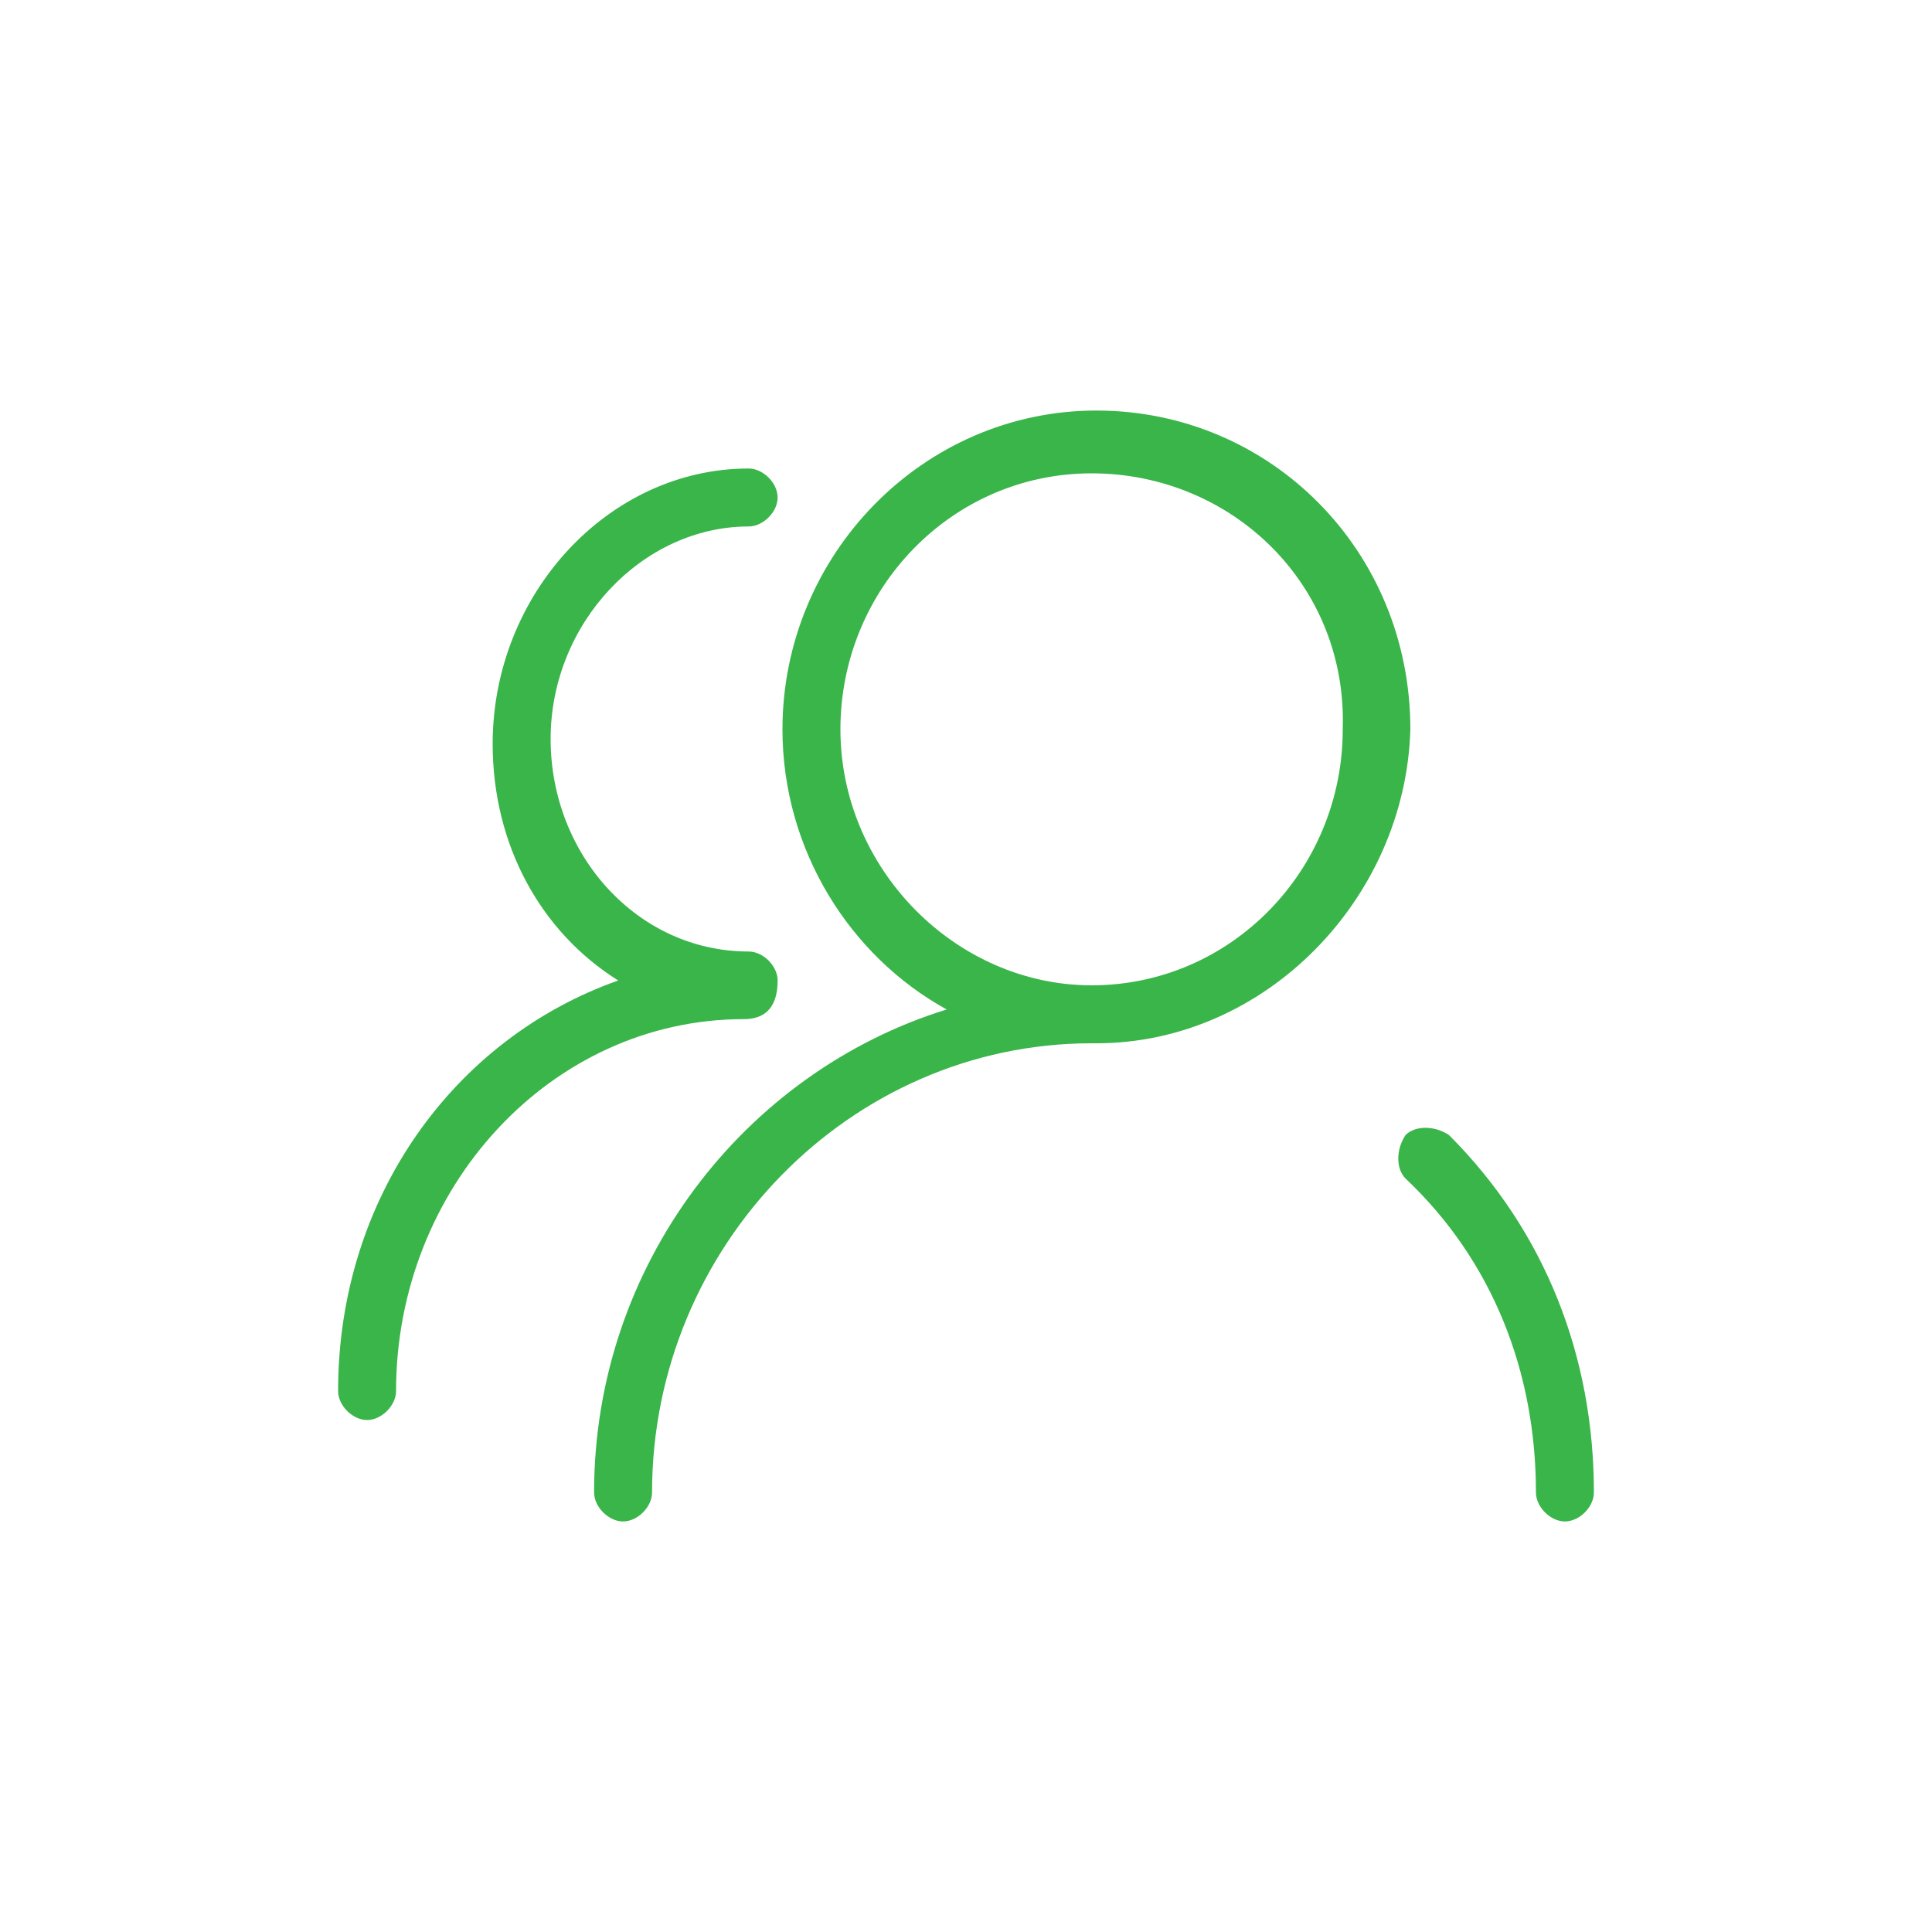 <?xml version="1.0" encoding="utf-8"?>
<!-- Generator: Adobe Illustrator 18.0.0, SVG Export Plug-In . SVG Version: 6.00 Build 0)  -->
<!DOCTYPE svg PUBLIC "-//W3C//DTD SVG 1.1//EN" "http://www.w3.org/Graphics/SVG/1.1/DTD/svg11.dtd">
<svg version="1.1" id="图层_1" xmlns="http://www.w3.org/2000/svg" xmlns:xlink="http://www.w3.org/1999/xlink" x="0px" y="0px"
	 viewBox="0 0 40 40" enable-background="new 0 0 40 40" xml:space="preserve">
<g>
	<path fill="#39B54A" d="M32.4,31.5c-0.3,0-0.6-0.3-0.6-0.6c0-2.5-0.9-4.8-2.7-6.5c-0.2-0.2-0.2-0.6,0-0.9c0.2-0.2,0.6-0.2,0.9,0
		c2,2,3,4.6,3,7.4C33,31.2,32.7,31.5,32.4,31.5L32.4,31.5z M22.7,21.6c0,0-0.1,0-0.1,0c-5,0-9.1,4.2-9.1,9.3c0,0.3-0.3,0.6-0.6,0.6
		c-0.3,0-0.6-0.3-0.6-0.6c0-4.7,3.1-8.7,7.3-10c-2-1.1-3.4-3.3-3.4-5.8c0-3.6,2.9-6.6,6.5-6.6c3.6,0,6.5,2.9,6.5,6.6
		C29.1,18.6,26.2,21.6,22.7,21.6L22.7,21.6z M22.6,9.8c-2.9,0-5.2,2.4-5.2,5.3c0,2.9,2.4,5.3,5.2,5.3c2.9,0,5.2-2.4,5.2-5.3
		C27.9,12.1,25.5,9.8,22.6,9.8L22.6,9.8z M15.4,21.1c-4,0-7.2,3.5-7.2,7.7c0,0.3-0.3,0.6-0.6,0.6c-0.3,0-0.6-0.3-0.6-0.6
		c0-4,2.4-7.3,5.8-8.5c-1.6-1-2.6-2.8-2.6-4.9c0-3.1,2.4-5.7,5.3-5.7c0.3,0,0.6,0.3,0.6,0.6c0,0.3-0.3,0.6-0.6,0.6
		c-2.2,0-4.1,2-4.1,4.4c0,2.4,1.8,4.4,4.1,4.4c0.3,0,0.6,0.3,0.6,0.6c0,0,0,0,0,0c0,0,0,0,0,0C16.1,20.9,15.8,21.1,15.4,21.1
		L15.4,21.1z M15.4,21.1"/>
</g>
</svg>
